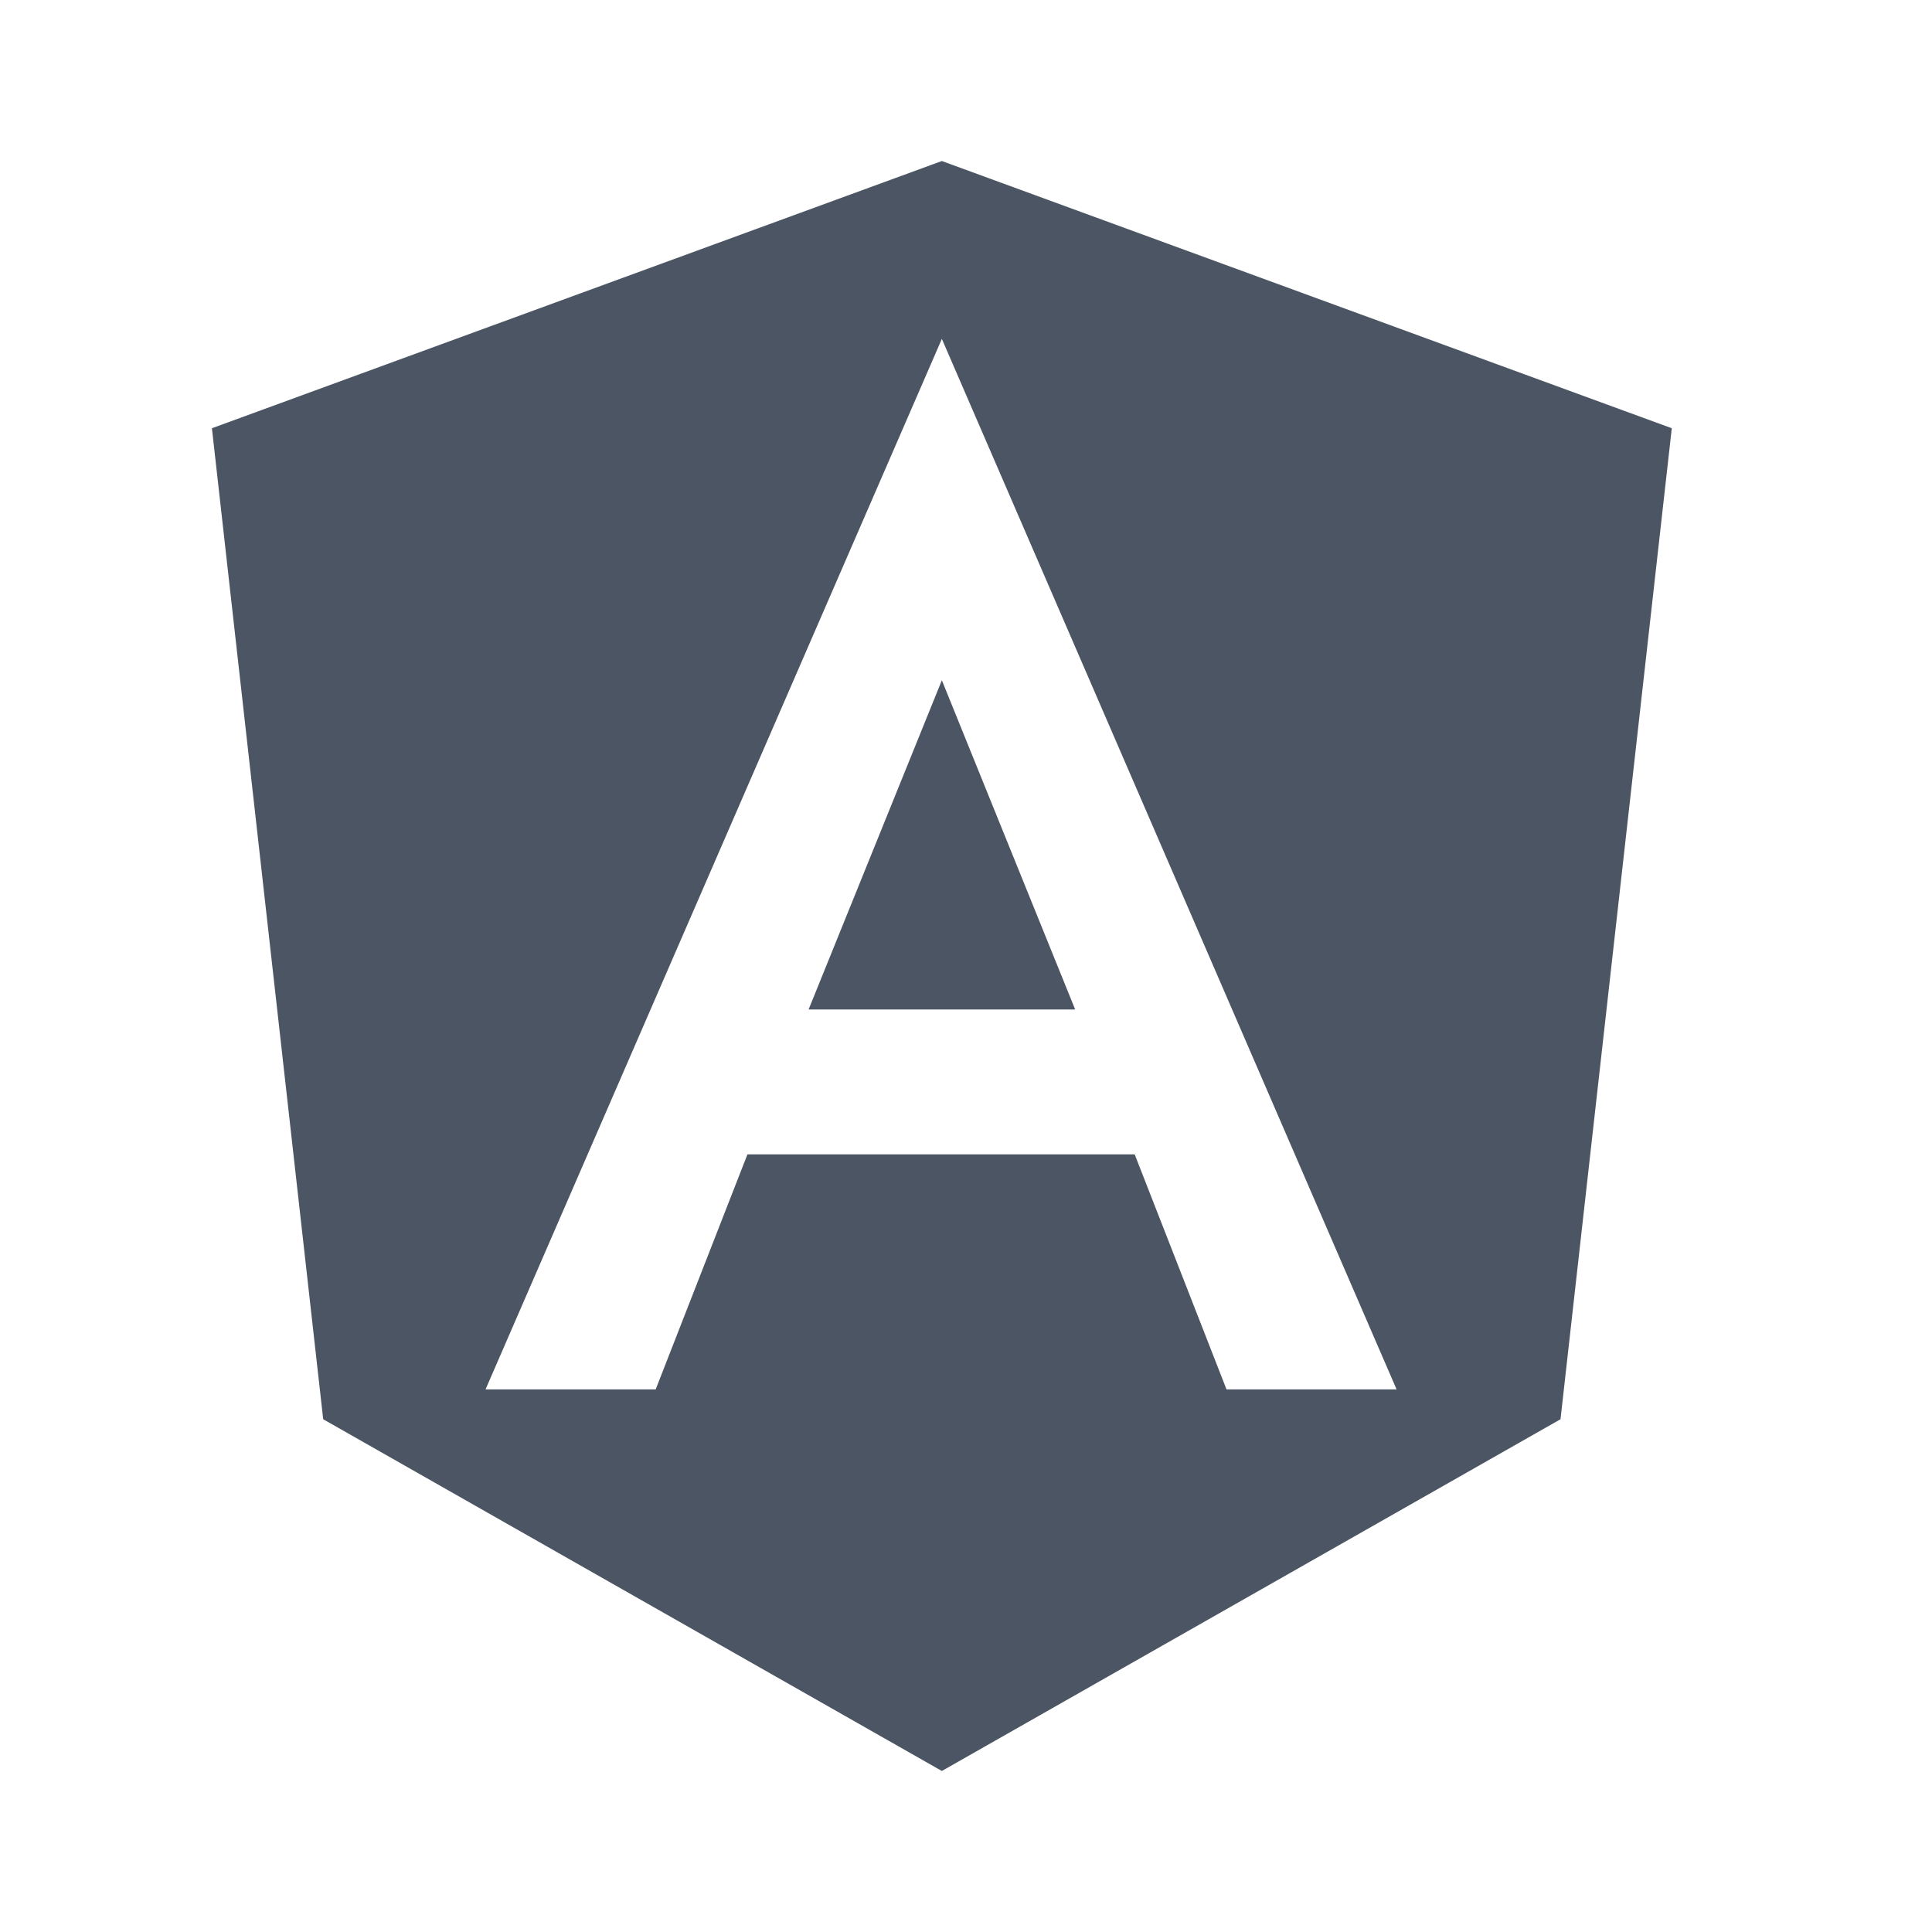 <svg width="32" height="32" viewBox="0 0 32 32" fill="none" xmlns="http://www.w3.org/2000/svg">
<path d="M15.6 2.667L27.69 7.093L25.847 23.507L15.6 29.333L5.353 23.507L3.51 7.093L15.6 2.667ZM15.6 5.613L8.042 23.013H10.86L12.38 19.12H18.794L20.315 23.013H23.132L15.6 5.613ZM17.808 16.72H13.393L15.6 11.267L17.808 16.72Z" fill="#4B5563"/>
</svg>
